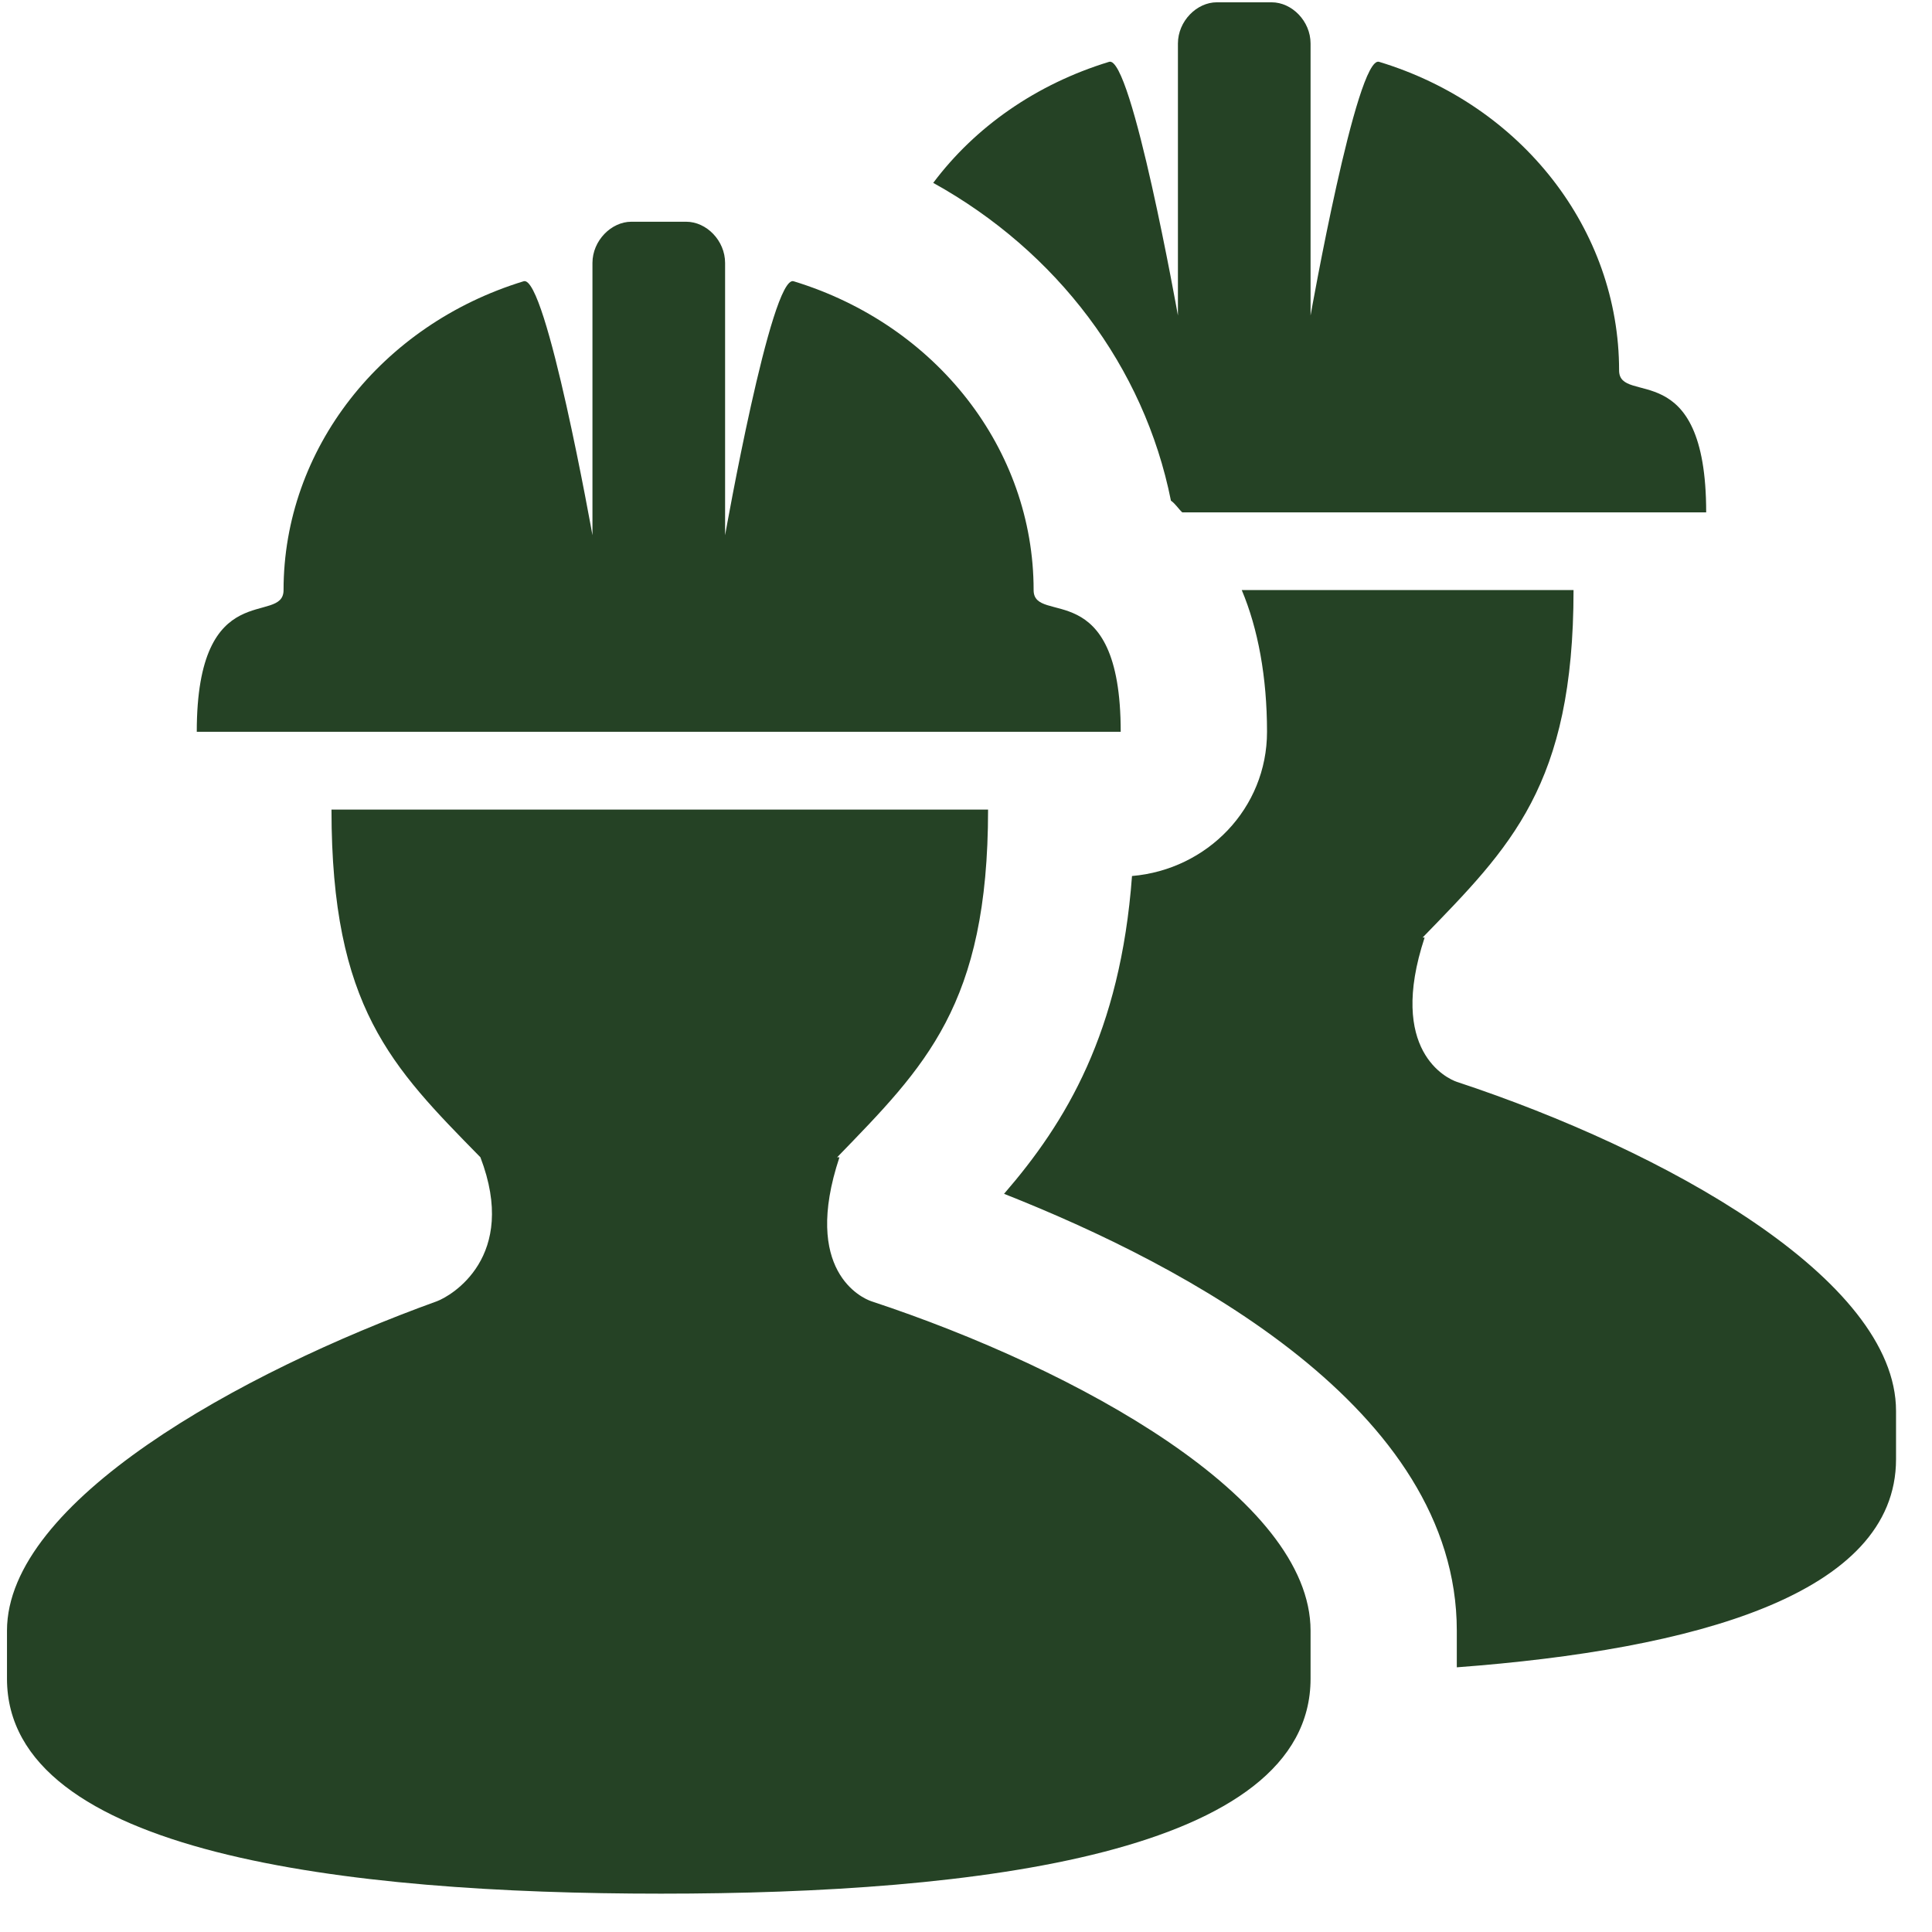 <?xml version="1.0" encoding="UTF-8"?>
<svg xmlns="http://www.w3.org/2000/svg" xmlns:xlink="http://www.w3.org/1999/xlink" width="26pt" height="26pt" viewBox="0 0 26 26" version="1.1">
    <g id="surface1">
        <path style=" stroke:none;fill-rule:nonzero;fill:#254225;fill-opacity:1;" d="M 16.375 0.031 C 16.105 0.031 15.852 0.285 15.852 0.586 L 15.852 4.246 C 15.852 4.246 15.227 0.738 14.926 0.832 C 13.941 1.133 13.121 1.711 12.559 2.461 C 14.223 3.383 15.398 4.934 15.758 6.738 C 15.816 6.777 15.859 6.848 15.91 6.895 L 22.961 6.895 C 22.961 4.758 21.789 5.469 21.789 4.984 C 21.789 3.09 20.48 1.414 18.559 0.832 C 18.258 0.738 17.637 4.246 17.637 4.246 L 17.637 0.586 C 17.637 0.285 17.387 0.031 17.113 0.031 Z M 8.496 2.984 C 8.227 2.984 7.973 3.238 7.973 3.539 L 7.973 7.203 C 7.973 7.203 7.348 3.691 7.047 3.785 C 5.129 4.371 3.816 6.047 3.816 7.941 C 3.816 8.426 2.648 7.734 2.648 9.848 L 15.082 9.848 C 15.082 7.715 13.91 8.426 13.91 7.941 C 13.91 6.043 12.602 4.371 10.68 3.785 C 10.379 3.691 9.758 7.203 9.758 7.203 L 9.758 3.539 C 9.758 3.238 9.508 2.984 9.234 2.984 Z M 16.711 7.941 C 16.93 8.461 17.051 9.113 17.051 9.848 C 17.051 10.879 16.246 11.703 15.234 11.789 C 15.078 13.895 14.344 15.105 13.512 16.066 C 15.957 17.031 19.605 18.957 19.605 21.945 L 19.605 22.438 C 22.797 22.199 25.516 21.461 25.516 19.637 L 25.516 18.988 C 25.516 17.207 22.395 15.48 19.605 14.559 C 19.477 14.516 18.668 14.145 19.172 12.617 L 19.145 12.617 C 20.328 11.398 21.176 10.57 21.176 7.941 Z M 4.461 10.895 C 4.461 13.555 5.27 14.355 6.465 15.574 C 6.98 16.918 6.07 17.441 5.879 17.512 C 3.219 18.473 0.094 20.211 0.094 21.945 L 0.094 22.59 C 0.094 24.949 4.664 25.484 8.895 25.484 C 13.133 25.484 17.637 24.949 17.637 22.59 L 17.637 21.945 C 17.637 20.164 14.516 18.434 11.727 17.512 C 11.598 17.469 10.789 17.102 11.297 15.574 L 11.266 15.574 C 12.449 14.352 13.297 13.527 13.297 10.895 Z "/>
    </g>
</svg>
